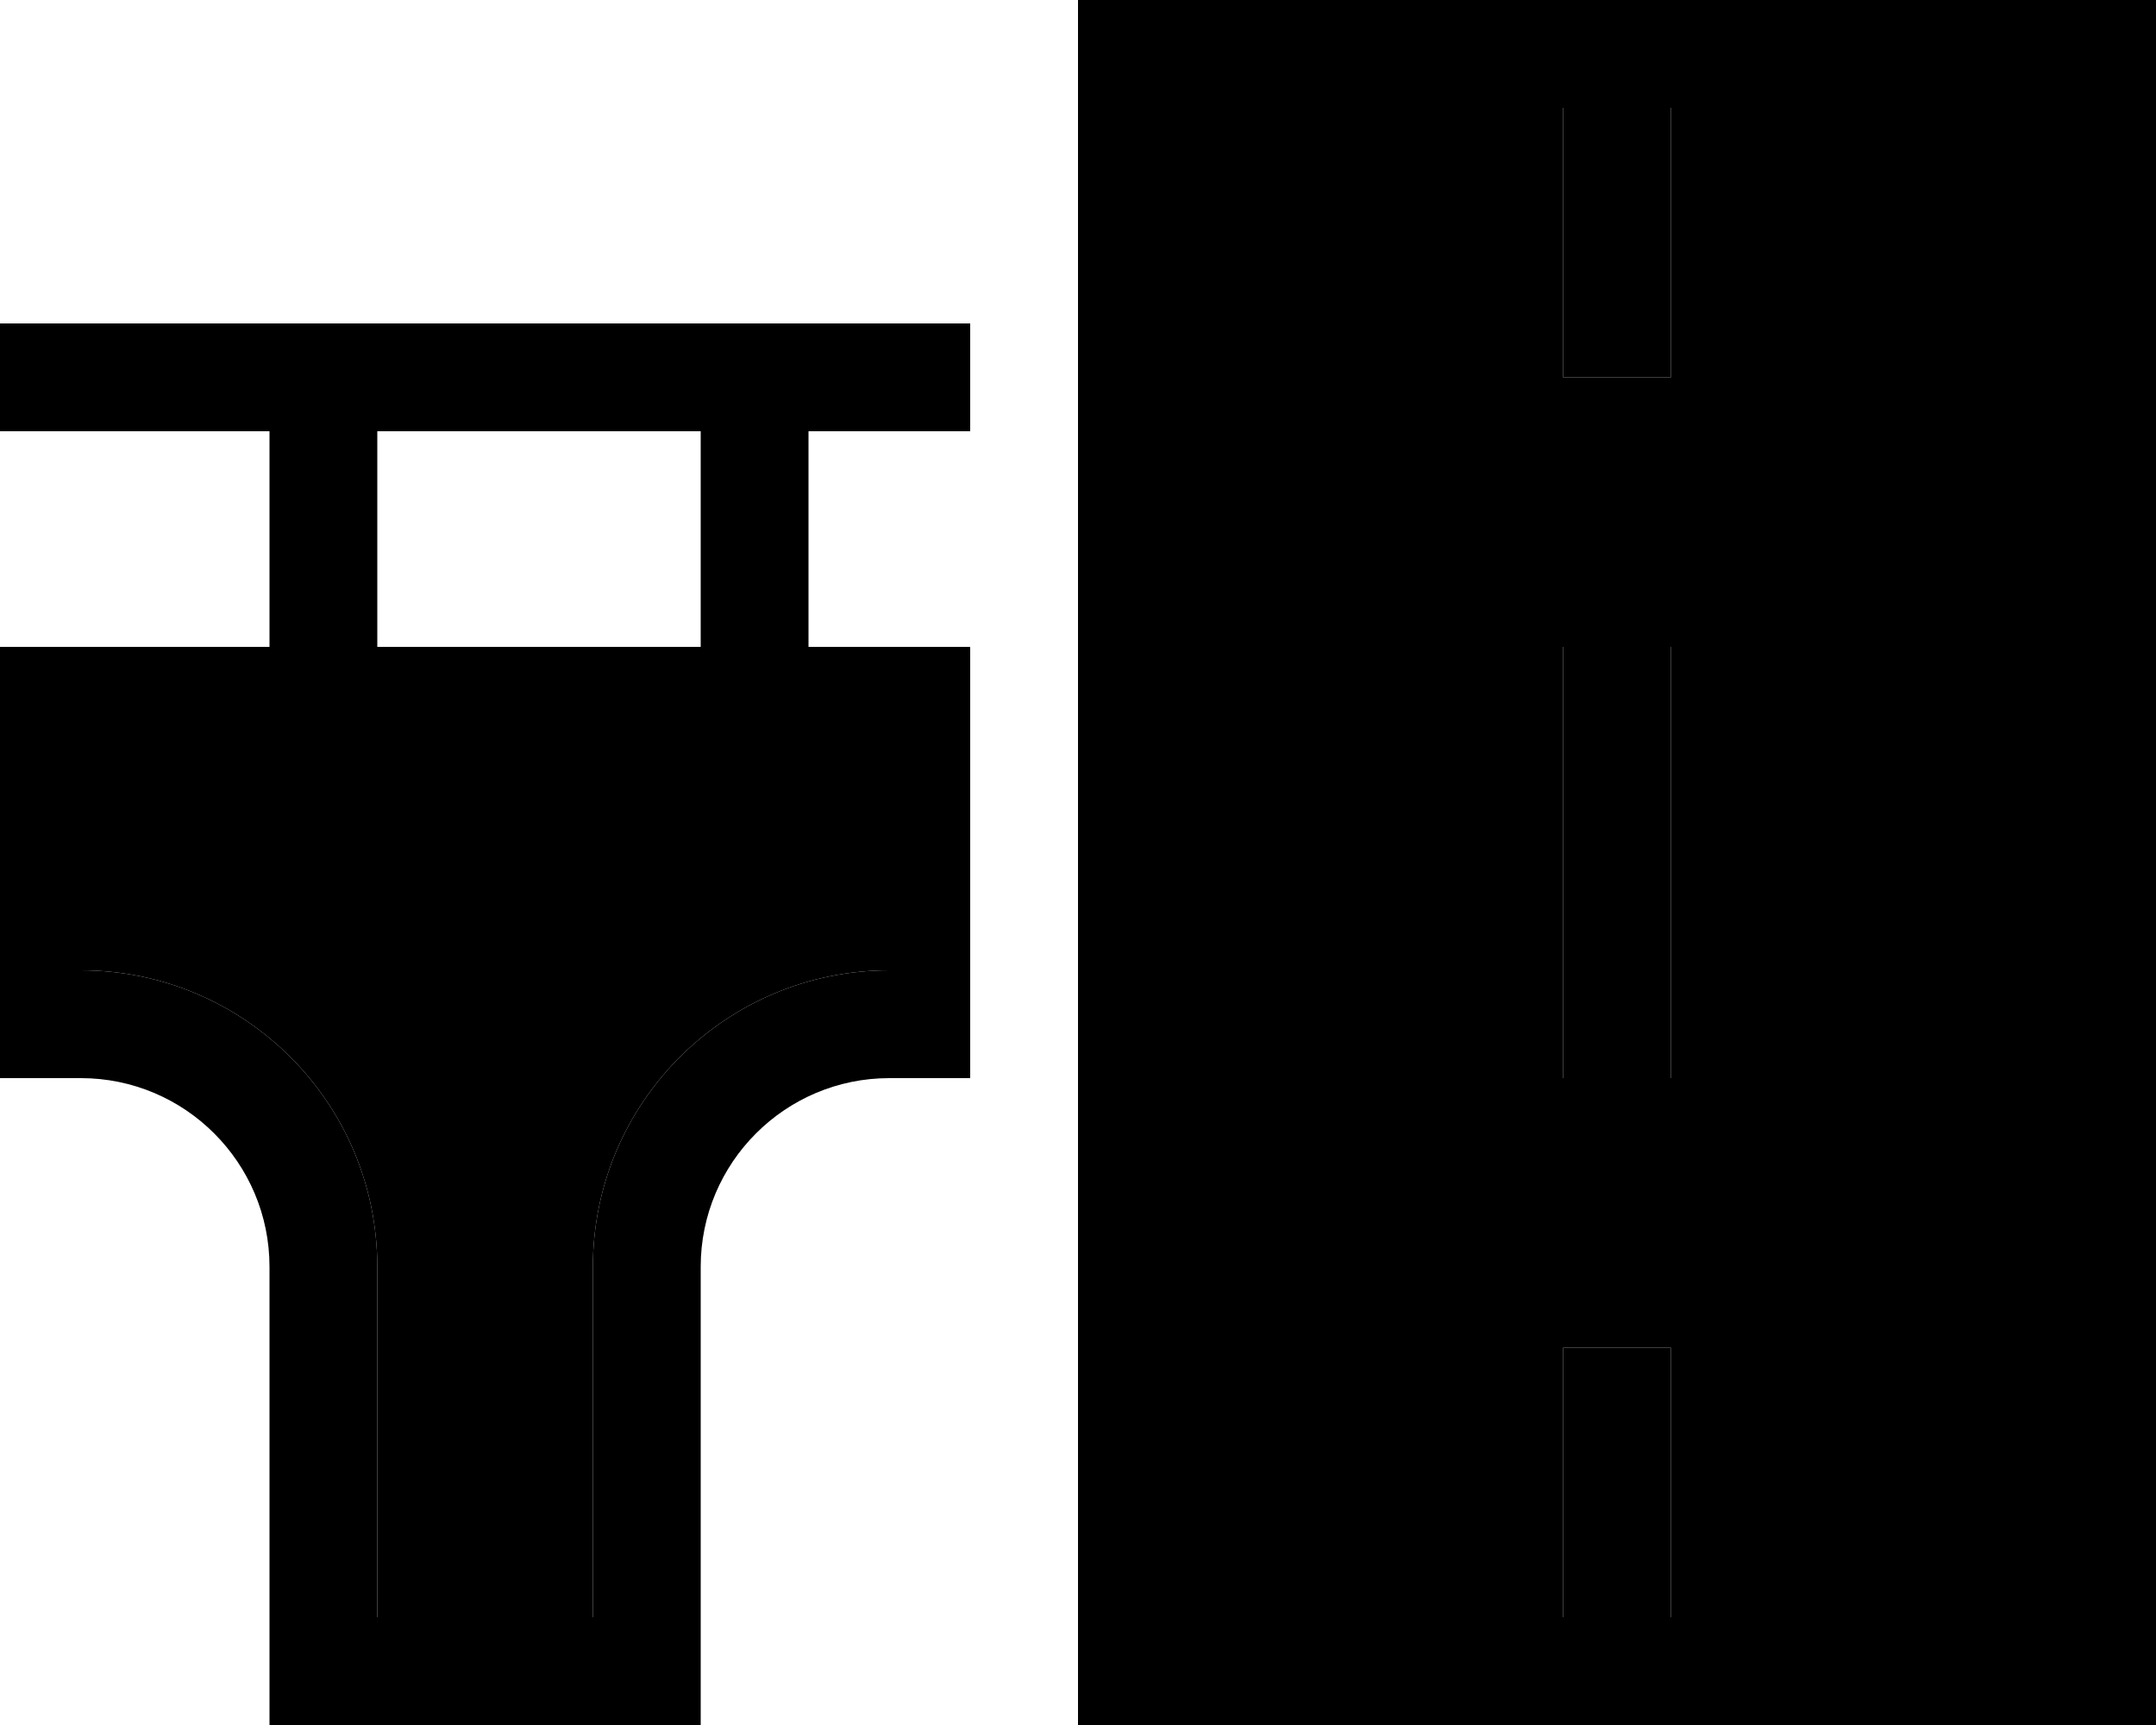 <svg xmlns="http://www.w3.org/2000/svg" viewBox="0 0 640 512"><path class="pr-icon-duotone-secondary" d="M0 224l0 64 16 0 8 0c48.6 0 88 39.4 88 88l0 104 64 0 0-104c0-48.6 39.4-88 88-88l24 0 0-64L16 224 0 224zM352 32l0 448 112 0 0-64 0-16 32 0 0 16 0 64 112 0 0-448L496 32l0 64 0 16-32 0 0-16 0-64L352 32zM464 192l32 0 0 16 0 96 0 16-32 0 0-16 0-96 0-16z"/><path class="pr-icon-duotone-primary" d="M320 32l0-32 32 0L608 0l32 0 0 32 0 448 0 32-32 0-256 0-32 0 0-32 0-448zM496 480l112 0 0-448L496 32l0 64 0 16-32 0 0-16 0-64L352 32l0 448 112 0 0-64 0-16 32 0 0 16 0 64zm0-288l0 16 0 96 0 16-32 0 0-16 0-96 0-16 32 0zM16 96l272 0 0 32-48 0 0 64 48 0 0 32L16 224 0 224l0-32 16 0 64 0 0-64-64 0L0 128 0 96l16 0zM264 288l24 0 0 32-24 0c-30.9 0-56 25.1-56 56l0 120 0 16-16 0-96 0-16 0 0-16 0-120c0-30.9-25.1-56-56-56l-8 0L0 320l0-32 16 0 8 0c48.6 0 88 39.4 88 88l0 104 64 0 0-104c0-48.6 39.4-88 88-88zM208 128l-96 0 0 64 96 0 0-64z"/></svg>